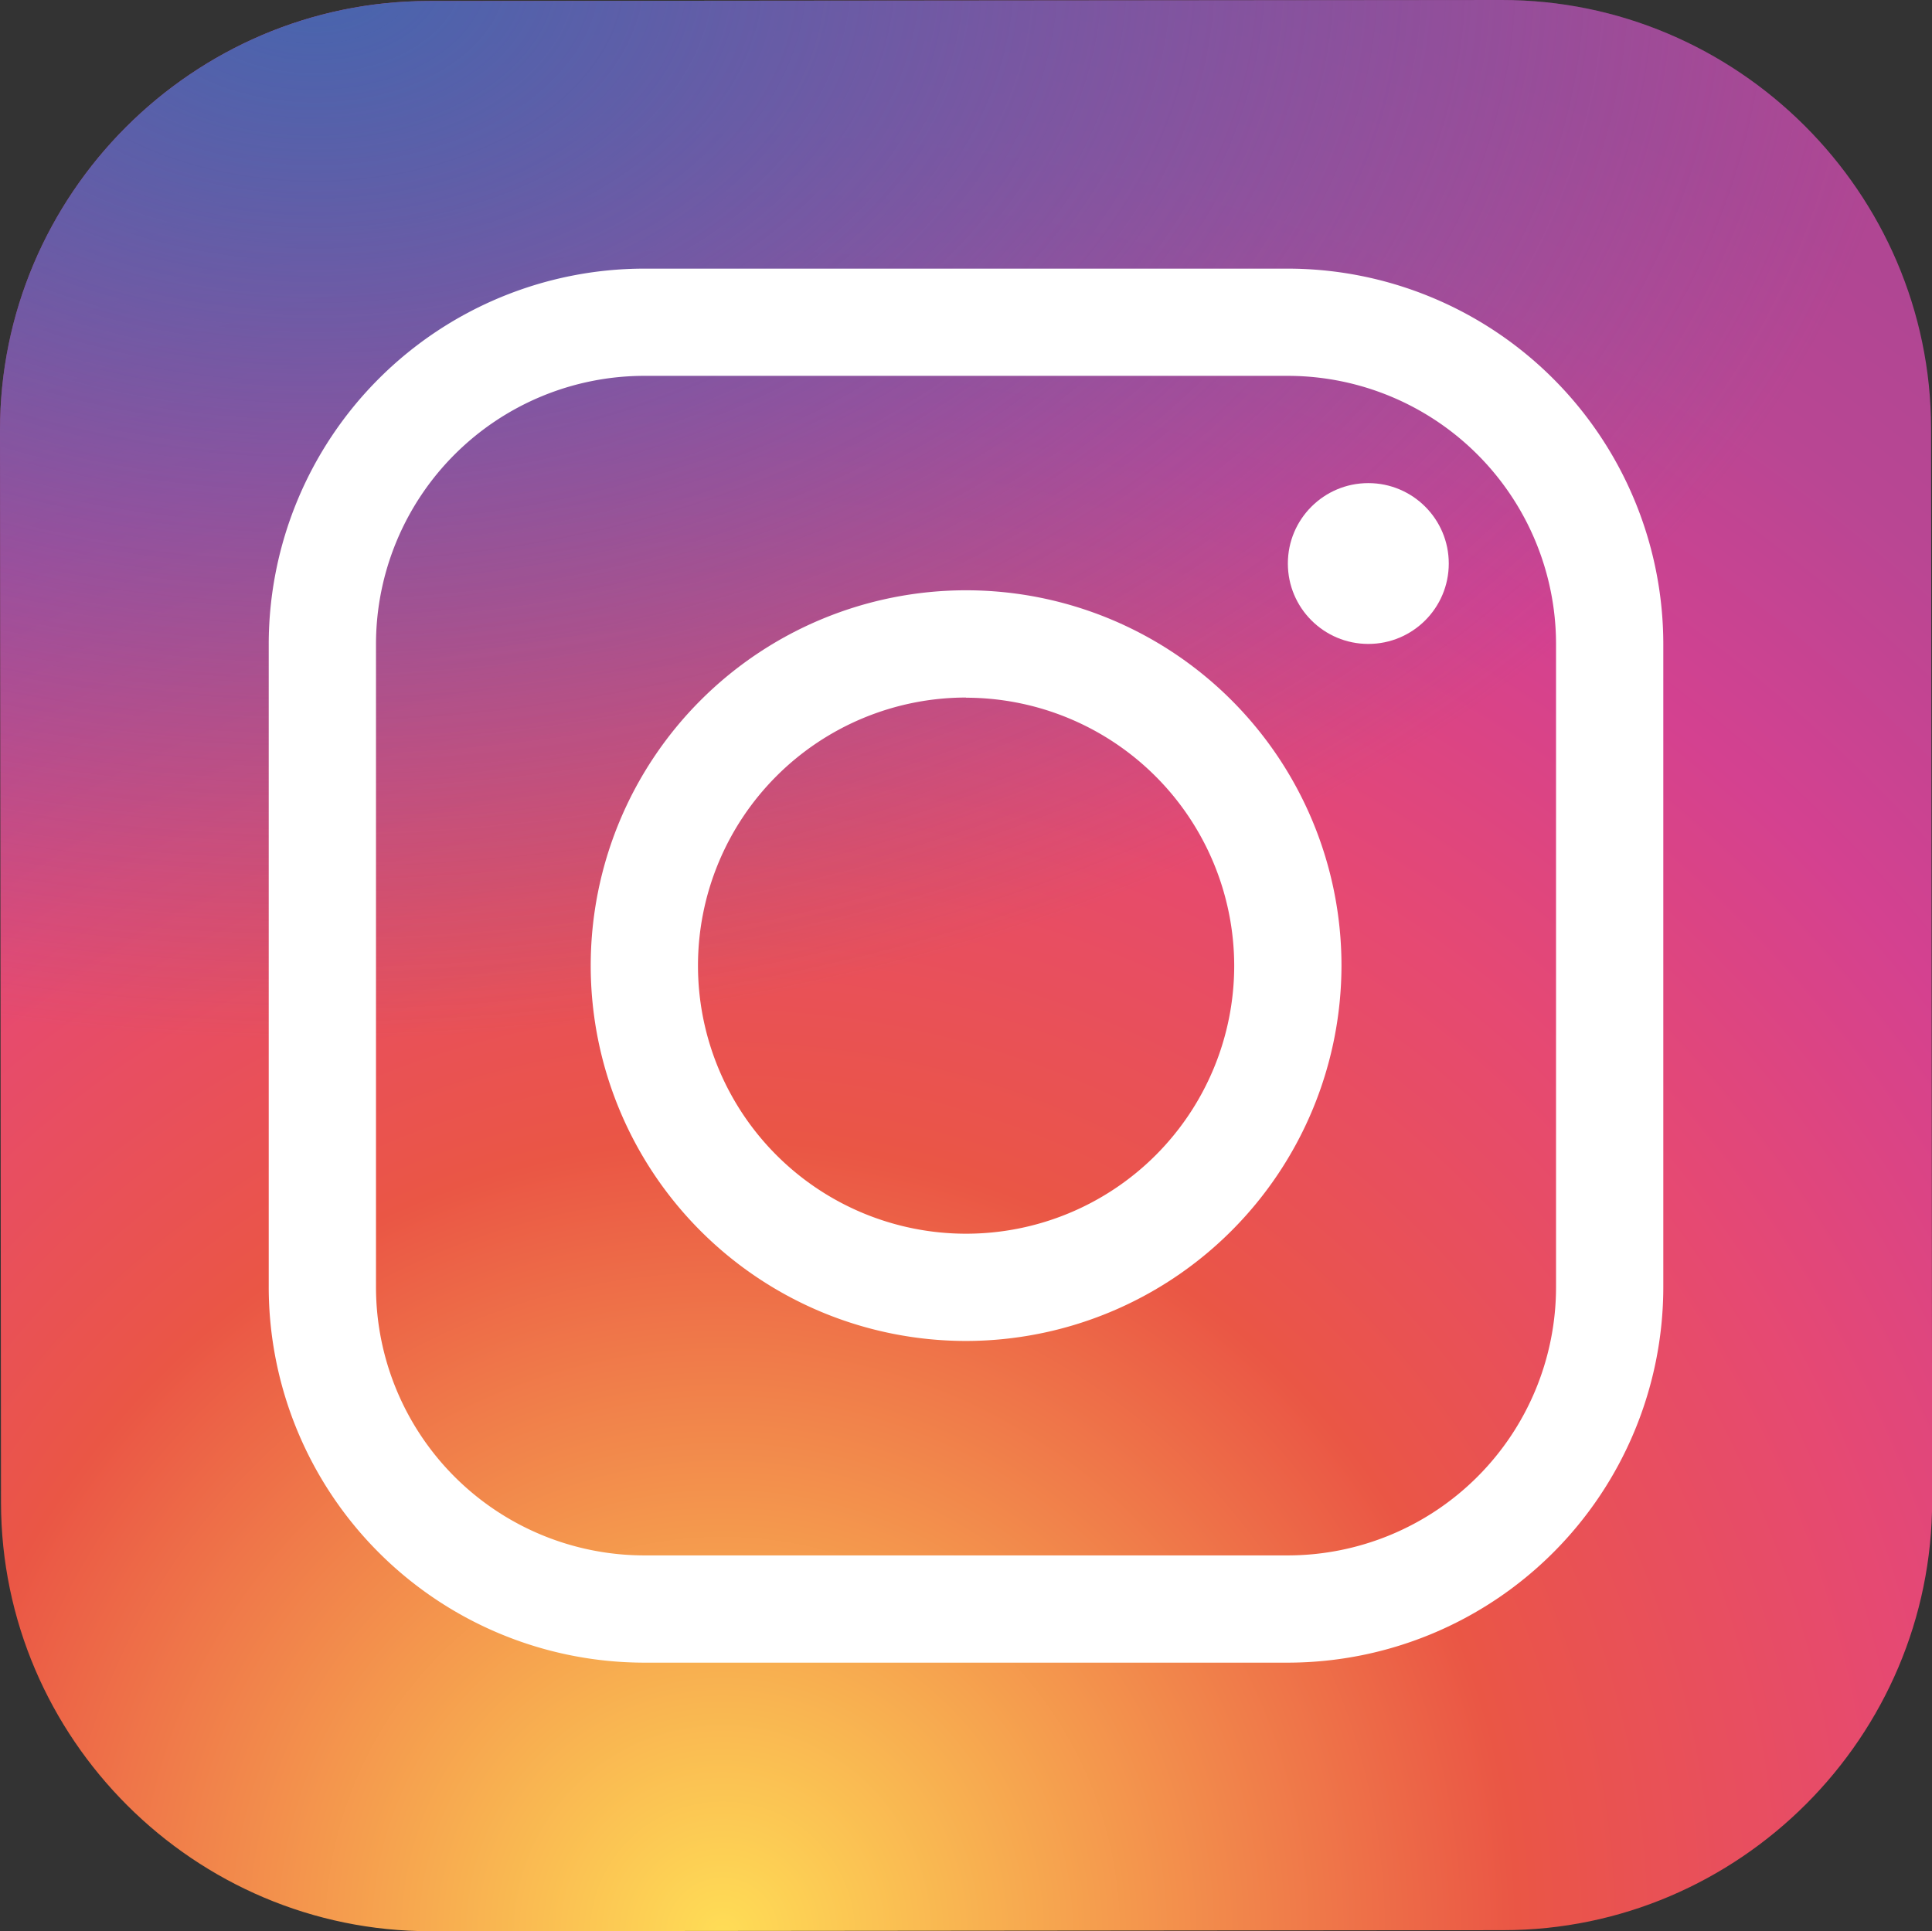 <svg id="Слой_1" data-name="Слой 1" xmlns="http://www.w3.org/2000/svg" xmlns:xlink="http://www.w3.org/1999/xlink" viewBox="0 0 595.28 595.11"><rect x="0" y="0" width="595.28" height="595.11" fill="#333333" stroke="none"/><defs><style>.cls-1{fill:url(#Безымянный_градиент_14);}.cls-2{fill:url(#Безымянный_градиент_2);}.cls-3{fill:#fff;}</style><radialGradient id="Безымянный_градиент_14" cx="397.19" cy="289.75" r="44.9" gradientTransform="matrix(16.53, 0, 0, -16.52, -6342.93, 5382.76)" gradientUnits="userSpaceOnUse"><stop offset="0" stop-color="#ffdd56"/><stop offset="0.33" stop-color="#ea5645"/><stop offset="0.35" stop-color="#ea544b"/><stop offset="0.5" stop-color="#e64972"/><stop offset="0.64" stop-color="#d44190"/><stop offset="0.76" stop-color="#b94693"/><stop offset="0.84" stop-color="#b04693"/></radialGradient><radialGradient id="Безымянный_градиент_2" cx="389.59" cy="132.51" r="29.81" gradientTransform="matrix(16.53, 0, 0, -11.01, -6342.93, 1451.33)" gradientUnits="userSpaceOnUse"><stop offset="0" stop-color="#4665ae"/><stop offset="1" stop-color="#4665ae" stop-opacity="0"/></radialGradient></defs><path class="cls-1" d="M463.19,594.79l-330.53.32C59.94,595.17.4,535.76.31,463.06L0,132.62C-.07,59.93,59.36.4,132.08.31L462.62,0C535.33-.07,594.88,59.35,595,132l.32,330.44C595.36,535.2,535.91,594.73,463.19,594.79Z"/><path class="cls-2" d="M463.19,594.79l-330.53.32C59.94,595.17.4,535.76.31,463.06L0,132.62C-.07,59.93,59.36.4,132.08.31L462.62,0C535.33-.07,594.88,59.35,595,132l.32,330.44C595.36,535.2,535.91,594.73,463.19,594.79Z"/><path class="cls-3" d="M297.65,413.22A115.66,115.66,0,1,1,413.33,297.56,115.81,115.81,0,0,1,297.65,413.22Zm0-198.27a82.61,82.61,0,1,0,82.63,82.61A82.72,82.72,0,0,0,297.65,215Z"/><ellipse class="cls-3" cx="421.6" cy="173.65" rx="24.79" ry="24.78"/><path class="cls-3" d="M396.81,512.35H198.49A115.81,115.81,0,0,1,82.8,396.69V198.43A115.8,115.8,0,0,1,198.49,82.78H396.81A115.8,115.8,0,0,1,512.49,198.43V396.69A115.81,115.81,0,0,1,396.81,512.35ZM198.49,115.82a82.72,82.72,0,0,0-82.64,82.61V396.69a82.72,82.72,0,0,0,82.64,82.61H396.81a82.72,82.72,0,0,0,82.63-82.61V198.43a82.72,82.72,0,0,0-82.63-82.61Z"/></svg>